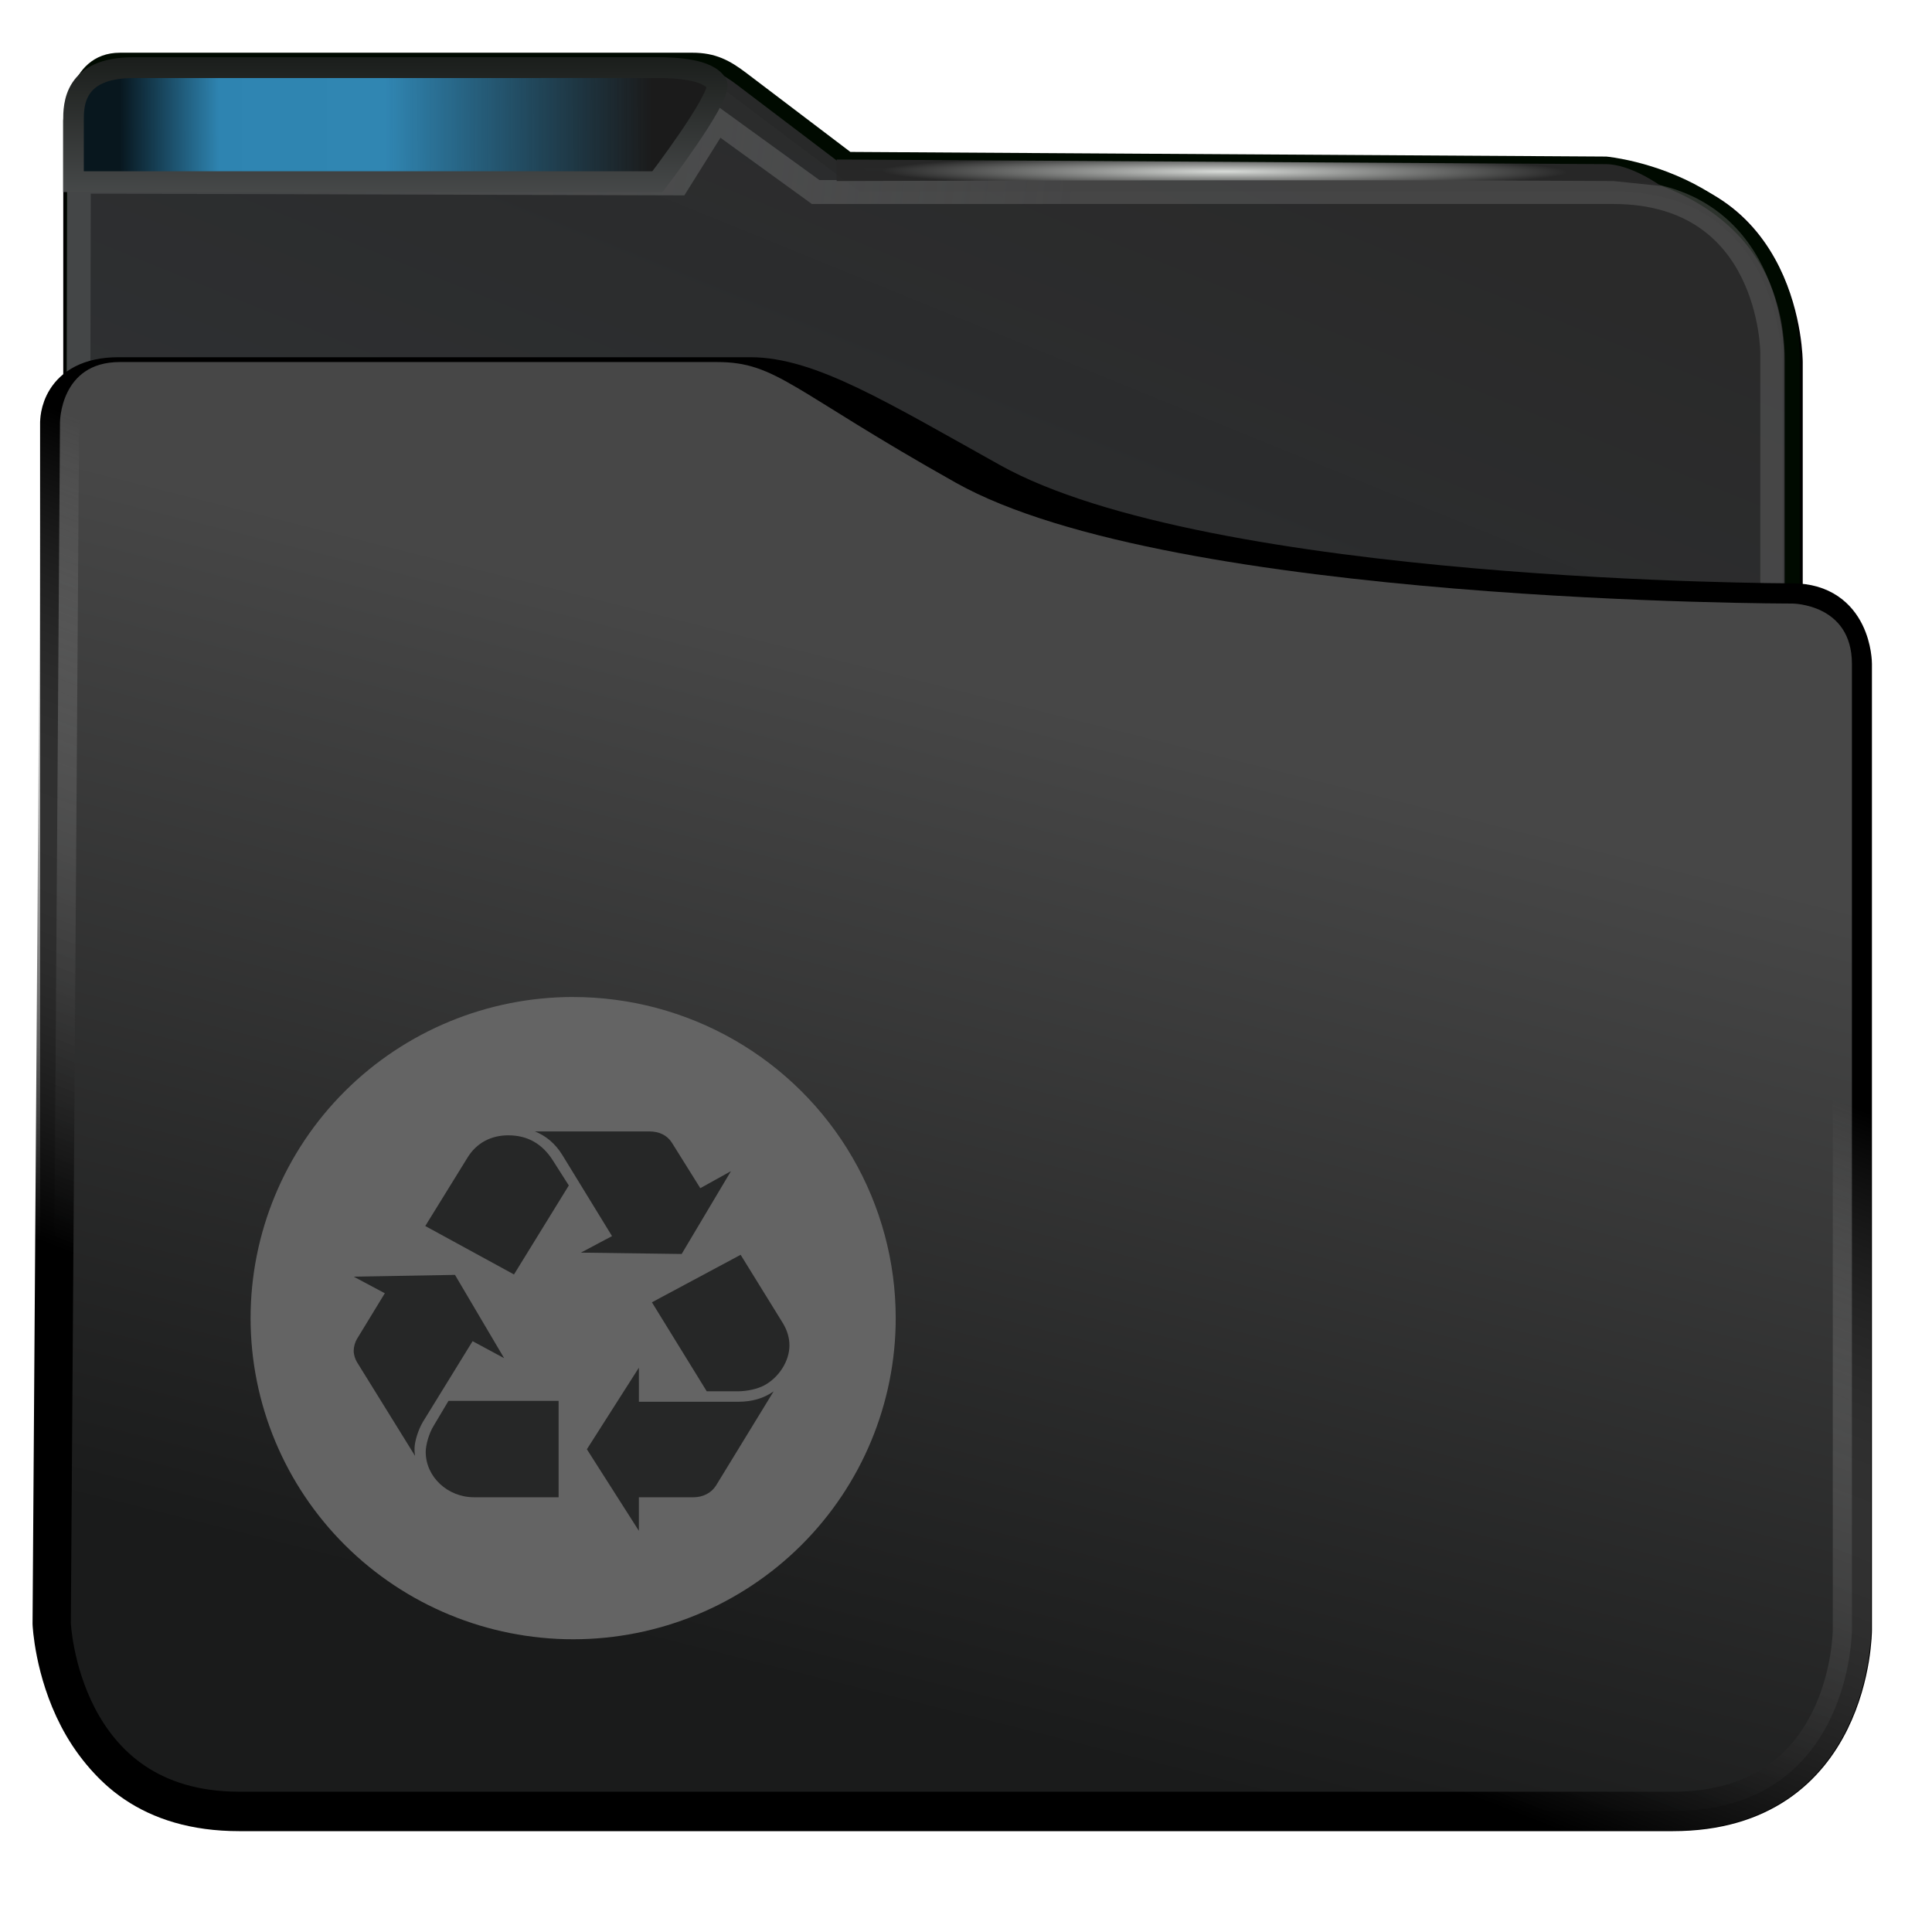 <svg width="48" height="48" version="1.1" viewBox="0 0 48 48" xmlns="http://www.w3.org/2000/svg" xmlns:xlink="http://www.w3.org/1999/xlink">
<defs>
<style id="current-color-scheme" type="text/css">.ColorScheme-Highlight {
        color:#3daee9;
      }</style>
<linearGradient id="linearGradient6218-7" x1="408.33" x2="437.79" y1="555.74" y2="492.4" gradientTransform="matrix(.49 0 0 .424 -187.99 -204.88)" gradientUnits="userSpaceOnUse">
<stop style="stop-color:#353a3f;stop-opacity:.996" offset="0"/>
<stop style="stop-color:#272727;stop-opacity:.989" offset="1"/>
</linearGradient>
<linearGradient id="linearGradient850-5" x1="392.59" x2="420.29" y1="501.23" y2="503.48" gradientTransform="matrix(.491 0 0 .319 -188.93 -153.06)" gradientUnits="userSpaceOnUse">
<stop style="stop-color:#444647" offset="0"/>
<stop style="stop-color:#696969;stop-opacity:.427" offset="1"/>
</linearGradient>
<radialGradient id="radialGradient6178-3-6" cx="397.99" cy="485.79" r="11.249" gradientTransform="matrix(-5.353e-5 .024 -.512 -.001 269.24 -6.224)" gradientUnits="userSpaceOnUse">
<stop style="stop-color:#d8dbd8" offset="0"/>
<stop style="stop-color:#272727;stop-opacity:.989" offset="1"/>
</radialGradient>
<linearGradient id="linearGradient2676-4" x1="406.46" x2="414.47" y1="539.62" y2="506.87" gradientTransform="matrix(.49 0 0 .499 -187.96 -241.91)" gradientUnits="userSpaceOnUse">
<stop style="stop-color:#1a1b1b" offset="0"/>
<stop style="stop-color:#474747" offset="1"/>
</linearGradient>
<linearGradient id="linearGradient2684-6" x1="395.58" x2="404.77" y1="530.01" y2="505.63" gradientTransform="matrix(.49 0 0 .499 -187.96 -241.91)" gradientUnits="userSpaceOnUse">
<stop offset="0"/>
<stop style="stop-color:#c3c3c3;stop-opacity:0" offset="1"/>
</linearGradient>
<linearGradient id="linearGradient25155-3" x1="21.812" x2="4.004" y1="3.934" y2="4" gradientTransform="matrix(.5 0 0 .5 -.002 5.801e-7)" gradientUnits="userSpaceOnUse">
<stop style="stop-color:#1b1b1b" offset="0"/>
<stop style="stop-color:#090909;stop-opacity:.245" offset=".5"/>
<stop style="stop-color:#010101;stop-opacity:.239" offset=".813"/>
<stop style="stop-opacity:.87" offset="1"/>
</linearGradient>
<linearGradient id="linearGradient24" x1="12.021" x2="12.012" y1="7.281" y2="-.726" gradientTransform="matrix(.5 0 0 .5 -.002 5.801e-7)" gradientUnits="userSpaceOnUse" xlink:href="#linearGradient25029-7"/>
<linearGradient id="linearGradient25029-7" x1="12.021" x2="12.012" y1="7.281" y2="-.726" gradientUnits="userSpaceOnUse">
<stop style="stop-color:#4f5152" offset="0"/>
<stop style="stop-color:#010501" offset="1"/>
</linearGradient>
</defs>
<g transform="matrix(1.484 0 0 1.5 .011 -.002)">
<path d="m1.224 20.001v-18s0.023-0.856 0.777-0.856c0 0 9.795-0.014 9.947 0l2.489 1.854 12.564 0.001c3 0 3 3 3 3v14" style="fill:none;stroke-width:.345;stroke:#000"/>
<path d="m2 1c-0.777 0-0.777 1-0.777 1v20h28.776s5e-6 -9.622 0-16c0-3-3.121-3.28-3.121-3.28l-12.691-0.077-1.778-1.335c-0.26-0.195-0.473-0.308-0.823-0.308z" style="fill:url(#linearGradient6218-7);stroke-linecap:round;stroke-linejoin:bevel;stroke-width:.251;stroke:#000a00"/>
<path d="m1.278 19.054 0.037-16.044 10.026 0.029 0.658-1.039 1.649 1.182h13.351c2.662 0 2.662 2.662 2.662 2.662v9" style="fill:none;stroke-width:.396px;stroke:url(#linearGradient850-5)"/>
<path d="m14 2.643v0.357s8.677-0.028 13-5e-7l0.798 0.081s-0.496-0.358-0.919-0.361c-0.003-1.93e-5 -12.879-0.077-12.879-0.077z" style="fill:url(#radialGradient6178-3-6);stroke-width:.333"/>
<path d="m0.998 6.997v20s0 3 3 3c0 0 19.668 5.4e-4 24 0 3-3.51e-4 3-3 3-3 2.25e-4 -4.33 0-16 0-16s0-1-1-1c0 0-9.803 0-13.425-2-1.909-1.054-3.049-1.745-4.021-1.745h-10.574c-1 0-0.979 0.745-0.979 0.745z" style="fill:none;stroke-linejoin:round;stroke-width:.668;stroke:#000"/>
<path d="m0.858 26.894s0.131 3.104 3.139 3.104c4.734 4.99e-4 19.669 0 24 0 3 0 3-3 3-3v-16c0-1-1-1-1-1s-10.387 0.006-14-2c-2.755-1.53-3-2-4-2h-10c-1 0-1 1-1 1z" style="fill:url(#linearGradient2676-4);stroke-linejoin:round;stroke-width:.641;stroke:url(#linearGradient2684-6)"/>
<path class="ColorScheme-Highlight" d="m1.223 2 1.1e-6 1h9.777v-1.856l-8.777-1.2e-6c-1 1.2e-6 -1 0.856-1 0.856z" style="fill:currentColor;mix-blend-mode:normal;stroke-width:.5"/>
<path d="m2.223 1.122c-1 0-1 0.623-1 0.878v1.01h9.777s1.044-1.351 1-1.613c-0.139-0.255-0.719-0.276-1-0.276z" style="color:#3daee9;fill:url(#linearGradient25155-3);stroke-width:.345;stroke:url(#linearGradient24)"/>
<path d="m2.223 1.39c-1 0-1 0.623-1 0.878v0.742h9.86s0.593-0.861 0.917-1.368c-0.166-0.205-0.719-0.252-1-0.252z" style="color:#3daee9;fill:none;stroke-width:.345;stroke:url(#linearGradient24)"/>
</g>
<g transform="matrix(.748 0 0 .748 -17.619 5.975)">
<path d="m42.592 25.127c-2.842 0-5.567 1.124-7.576 3.124-2.009 2-3.138 4.714-3.138 7.543 0 2.829 1.129 5.542 3.138 7.542 2.009 2 4.735 3.124 7.576 3.124 2.841 0 5.567-1.124 7.576-3.124 2.009-2 3.138-4.714 3.138-7.542 0-1.872-0.495-3.712-1.435-5.333-0.94-1.622-2.293-2.968-3.922-3.904-1.629-0.936-3.477-1.429-5.357-1.429z" style="fill:#646464;stroke-width:.042"/>
<path d="m41.32 29.592c0.37 0.145 0.68 0.406 0.912 0.782l1.651 2.695-1.034 0.549 3.347 0.045 1.637-2.751-1.018 0.565-0.942-1.508c-0.155-0.246-0.417-0.377-0.756-0.377zm-0.879 0.129c-0.586 0-1.064 0.261-1.357 0.74l-1.404 2.273 2.947 1.609 1.821-2.956-0.525-0.824c-0.355-0.564-0.849-0.841-1.482-0.841zm7.714 3.969-2.947 1.578 1.821 2.956h1.018c0.323 0 0.649-0.074 0.881-0.191 0.493-0.26 0.848-0.809 0.848-1.331 0-0.261-0.077-0.508-0.217-0.74zm-9.488 0.667-3.364 0.059 1.034 0.551-0.926 1.519c-0.062 0.101-0.108 0.26-0.108 0.391 0 0.131 0.047 0.276 0.108 0.377l1.929 3.114c-0.015-0.101-0.017-0.174-0.017-0.231 0-0.246 0.124-0.637 0.278-0.897l1.651-2.681 1.048 0.565zm6.108 3.083-1.727 2.709 1.727 2.709v-1.114h1.807c0.324 0 0.602-0.145 0.756-0.391l1.913-3.128c-0.324 0.231-0.711 0.346-1.173 0.346h-3.302zm-6.324 1.102-0.492 0.827c-0.154 0.246-0.264 0.637-0.264 0.869 0 0.825 0.725 1.505 1.604 1.505h2.81v-3.201z" style="color:#31363b;fill:#262727"/>
</g>
</svg>
